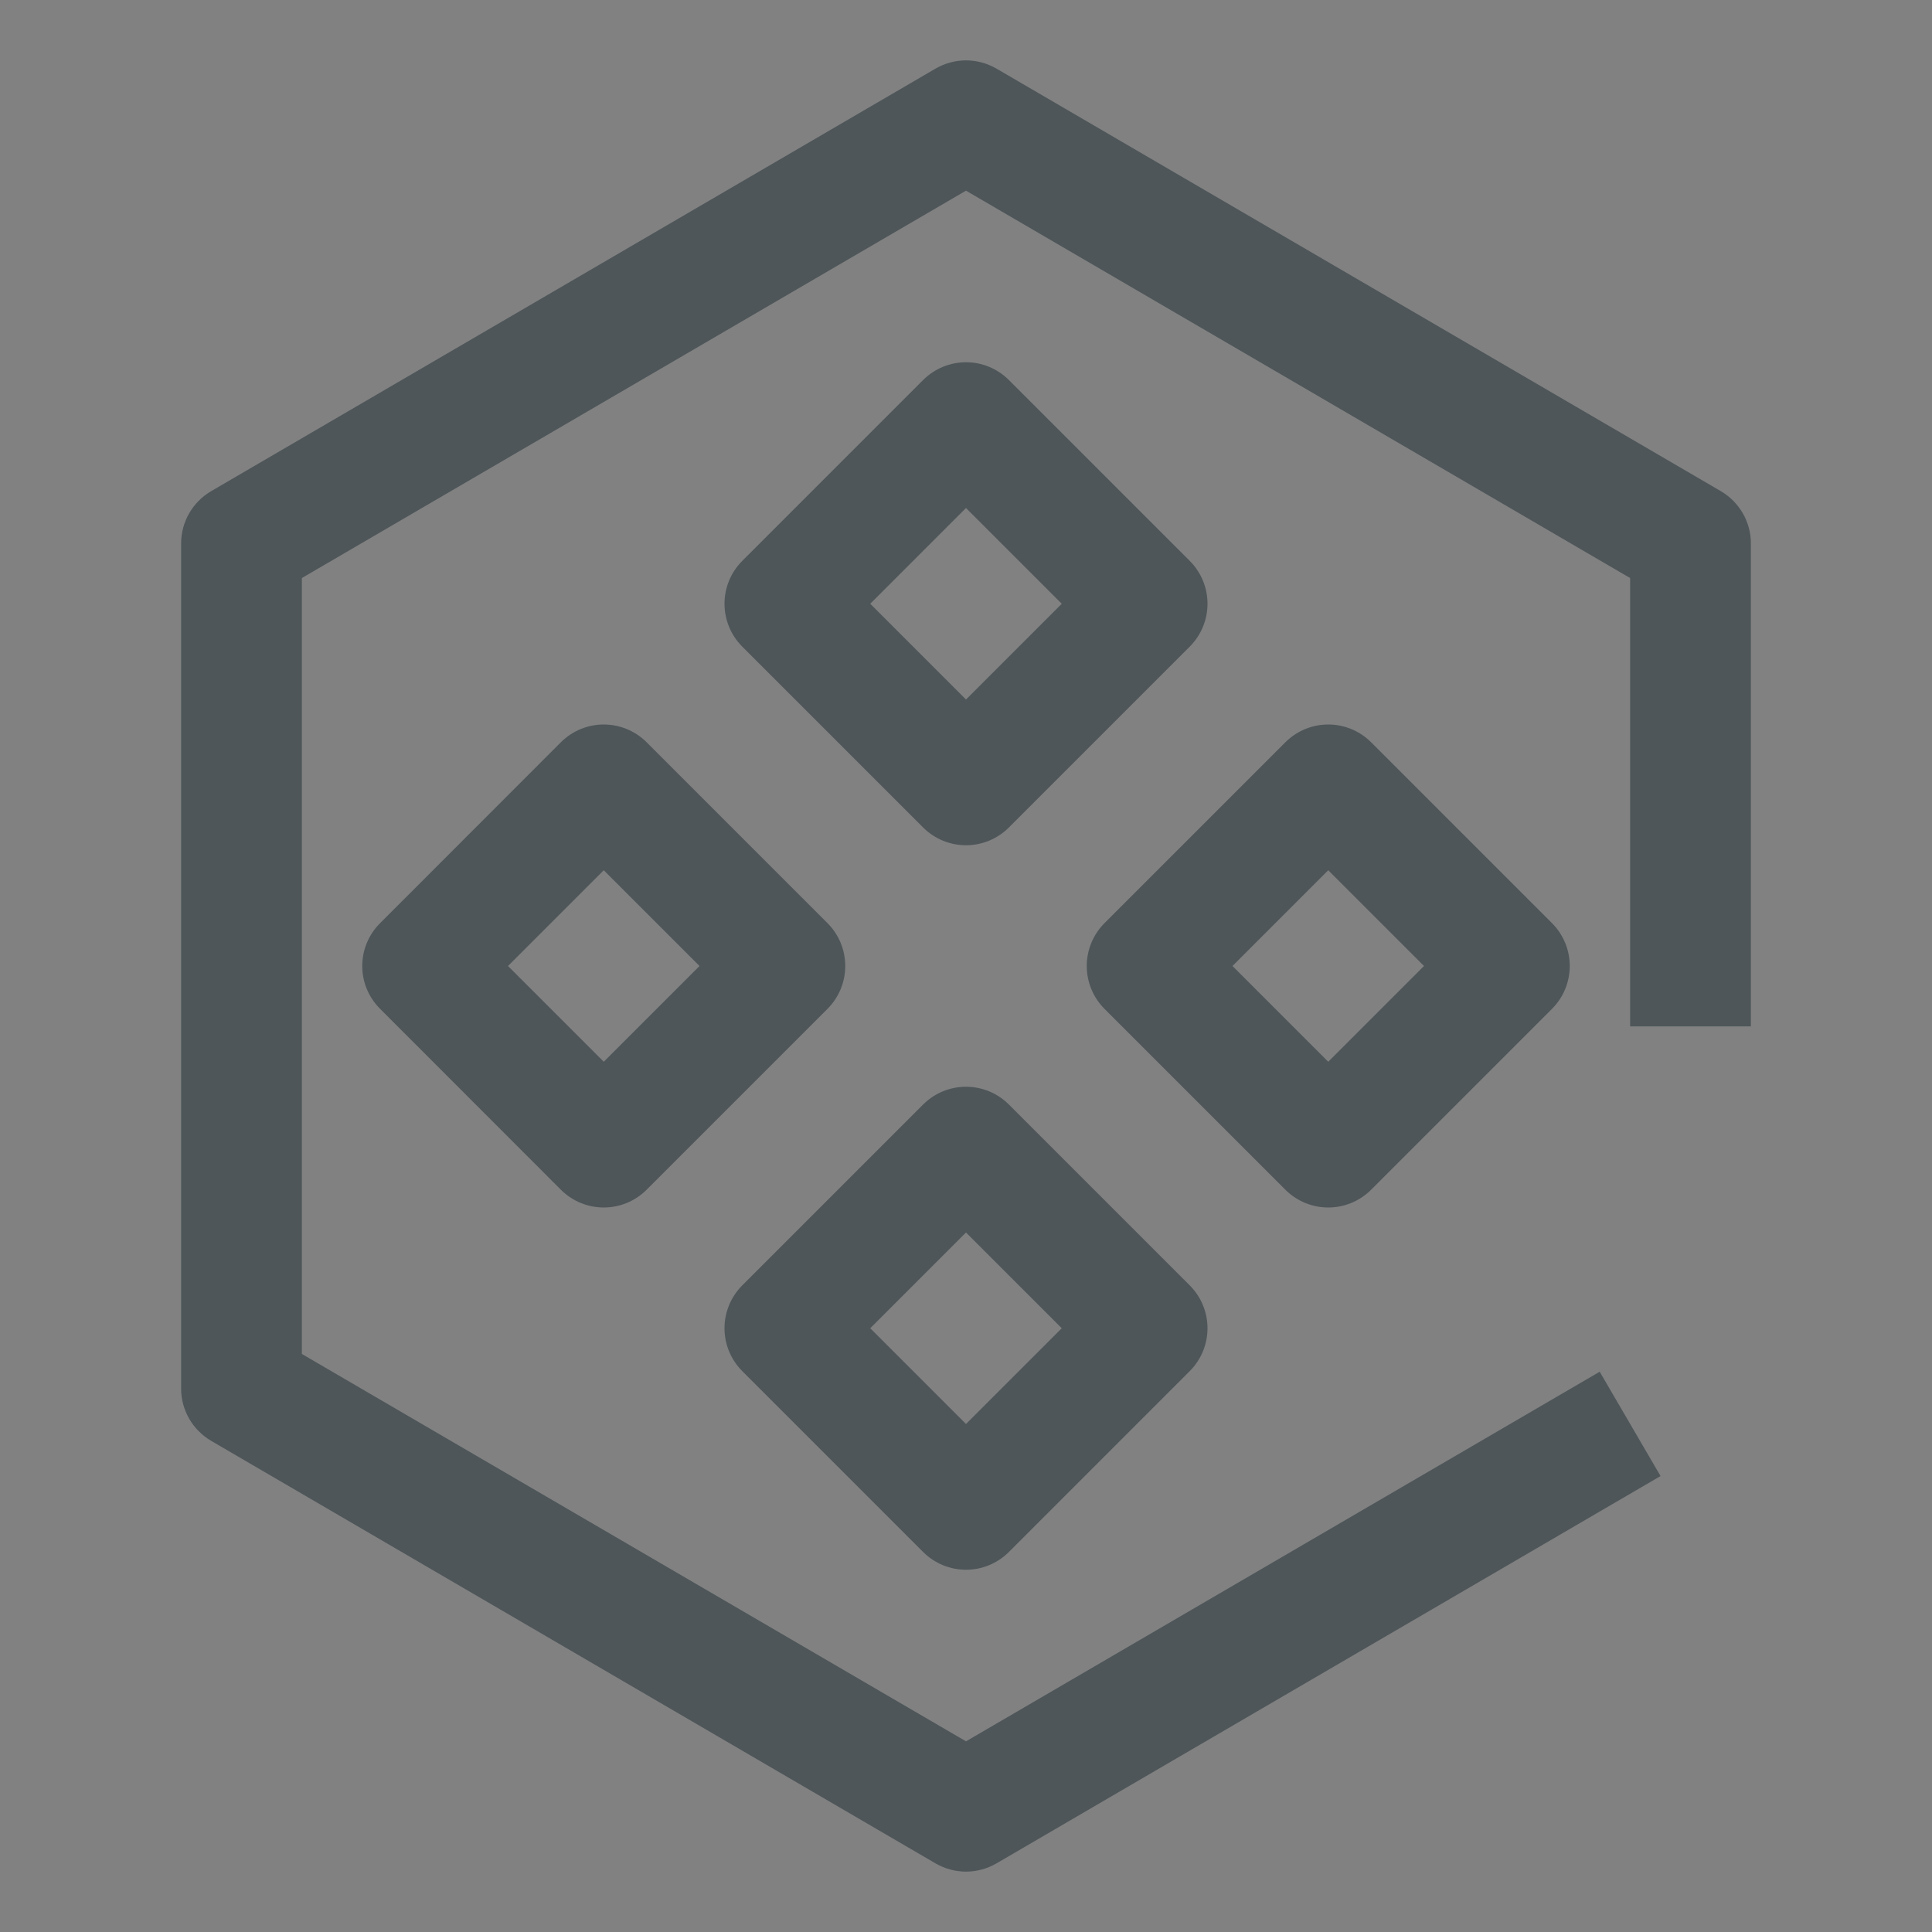 <svg width="16" height="16" viewBox="0 0 16 16" fill="none" xmlns="http://www.w3.org/2000/svg">
<rect x="0" y="0" width="16" height="16" fill="#808080" stroke="none"/>
<rect width="16" height="16" fill="white" fill-opacity="0.01" style="mix-blend-mode:multiply"/>
<path d="M8 13C7.872 13 7.744 12.951 7.646 12.854L6.146 11.354C6.049 11.256 6 11.128 6 11C6 10.872 6.049 10.744 6.146 10.646L7.646 9.146C7.744 9.049 7.872 9 8 9C8.128 9 8.256 9.049 8.354 9.146L9.854 10.646C9.951 10.744 10 10.872 10 11C10 11.128 9.951 11.256 9.854 11.354L8.354 12.854C8.256 12.951 8.128 13 8 13ZM7.207 11L8 11.793L8.793 11L8 10.207L7.207 11Z" fill="#4E5659"/>
<path d="M11 10C10.872 10 10.744 9.951 10.646 9.854L9.146 8.354C9.049 8.256 9 8.128 9 8C9 7.872 9.049 7.744 9.146 7.646L10.646 6.146C10.744 6.049 10.872 6 11 6C11.128 6 11.256 6.049 11.354 6.146L12.854 7.646C12.951 7.744 13 7.872 13 8C13 8.128 12.951 8.256 12.854 8.354L11.354 9.854C11.256 9.951 11.128 10 11 10ZM10.207 8L11 8.793L11.793 8L11 7.207L10.207 8Z" fill="#4E5659"/>
<path d="M8 7C7.872 7 7.744 6.951 7.646 6.854L6.146 5.354C6.049 5.256 6 5.128 6 5C6 4.872 6.049 4.744 6.146 4.646L7.646 3.146C7.744 3.049 7.872 3 8 3C8.128 3 8.256 3.049 8.354 3.146L9.854 4.646C9.951 4.744 10 4.872 10 5C10 5.128 9.951 5.256 9.854 5.354L8.354 6.854C8.256 6.951 8.128 7 8 7ZM7.207 5L8 5.793L8.793 5L8 4.207L7.207 5Z" fill="#4E5659"/>
<path d="M5 10C4.872 10 4.744 9.951 4.646 9.854L3.147 8.354C3.049 8.256 3 8.128 3 8C3 7.872 3.049 7.744 3.147 7.646L4.646 6.146C4.744 6.049 4.872 6 5 6C5.128 6 5.256 6.049 5.354 6.146L6.854 7.646C6.951 7.744 7 7.872 7 8C7 8.128 6.951 8.256 6.854 8.354L5.354 9.854C5.256 9.951 5.128 10 5 10ZM4.207 8L5 8.793L5.793 8L5 7.207L4.207 8Z" fill="#4E5659"/>
<path d="M8 0.5C7.913 0.5 7.826 0.523 7.748 0.568L1.748 4.068C1.595 4.158 1.5 4.322 1.5 4.5V11.5C1.5 11.678 1.595 11.842 1.748 11.932L7.748 15.432C7.826 15.477 7.913 15.5 8 15.5C8.087 15.5 8.174 15.477 8.252 15.432L13.752 12.224L13.248 11.36L8 14.421L2.5 11.213V4.787L8 1.579L13.5 4.787V8.5H14.5V4.5C14.5 4.322 14.405 4.158 14.252 4.068L8.252 0.568C8.174 0.523 8.087 0.5 8 0.5Z" fill="#4E5659"/>
</svg>
